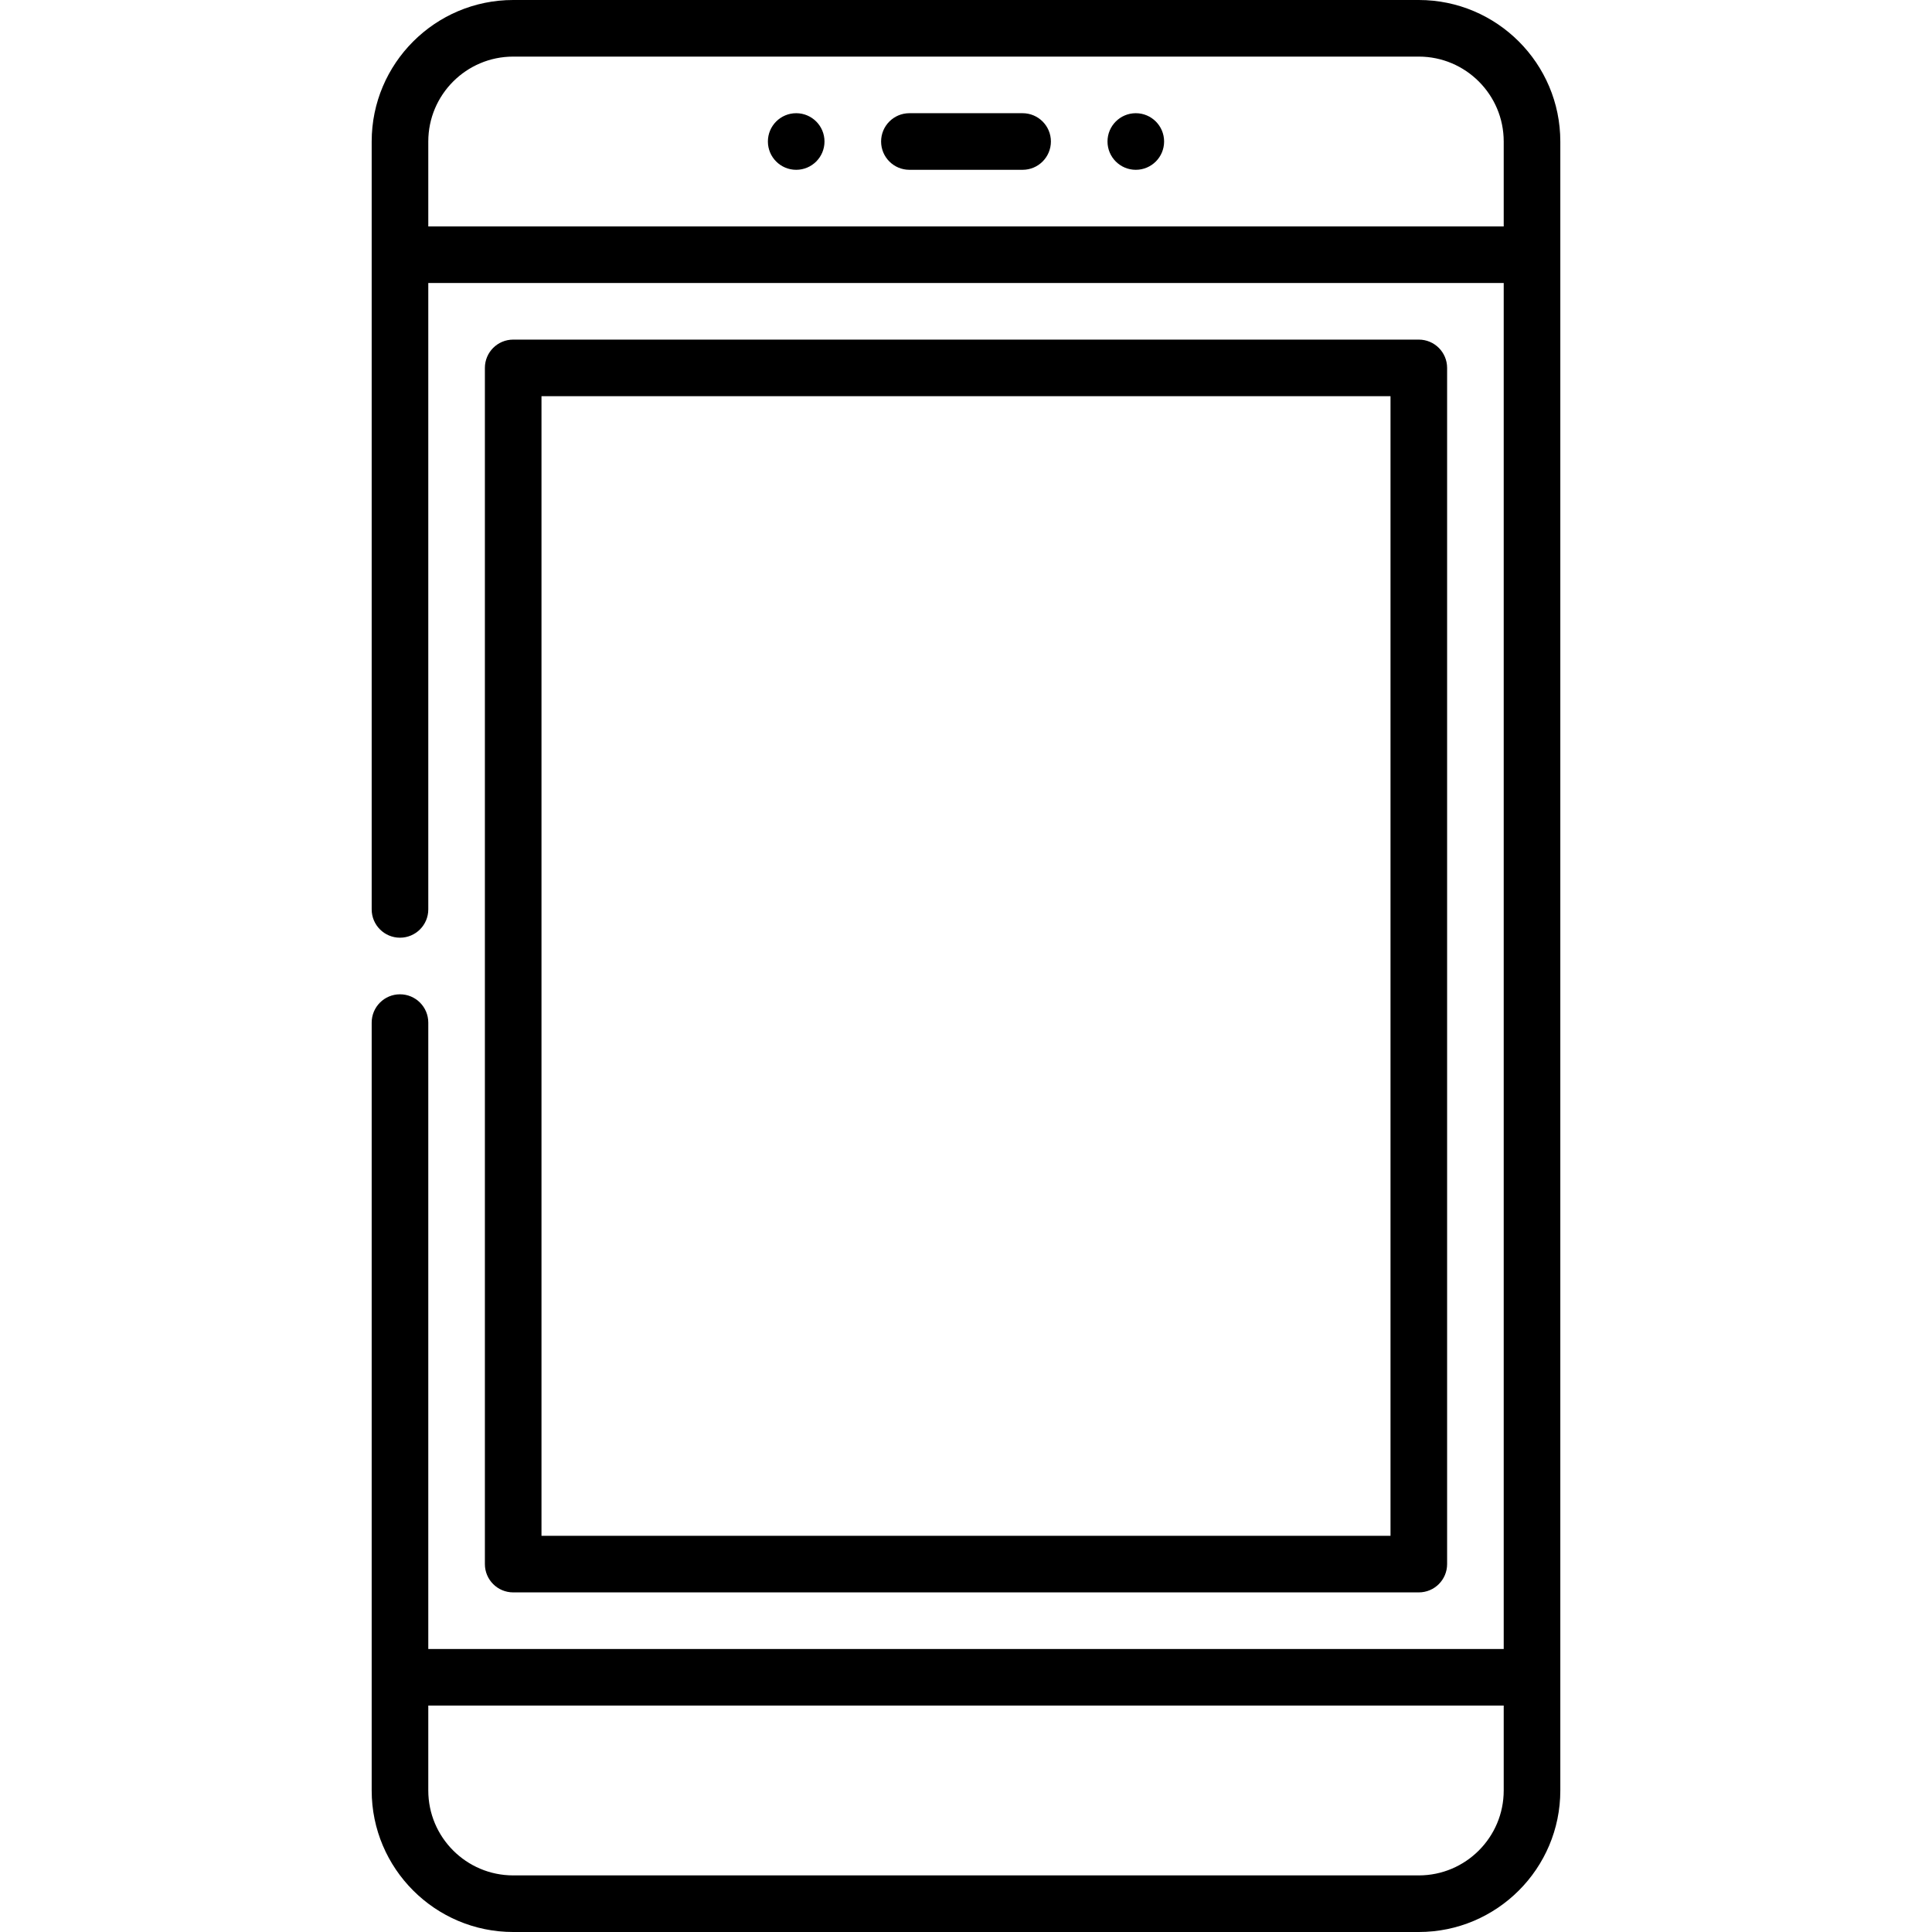 <svg id="Capa_1" enable-background="new 0 0 512 512" height="512" viewBox="0 0 512 512" width="512" xmlns="http://www.w3.org/2000/svg"><circle cx="301" cy="37.5" r="7.5"/><circle cx="211" cy="37.5" r="7.5"/><path d="m271 30h-30c-4.142 0-7.5 3.358-7.5 7.5s3.358 7.5 7.5 7.5h30c4.142 0 7.5-3.358 7.5-7.5s-3.358-7.5-7.5-7.5z"/><path d="m376 422c4.142 0 7.5-3.358 7.5-7.5v-317c0-4.142-3.358-7.5-7.5-7.5h-240c-4.142 0-7.5 3.358-7.5 7.5v317c0 4.142 3.358 7.5 7.5 7.5zm-232.5-317h225v302h-225z"/><path d="m376 0h-240c-20.678 0-37.5 16.822-37.5 37.5v203.5c0 4.142 3.358 7.5 7.5 7.5s7.5-3.358 7.5-7.5v-166h285v362h-285v-166c0-4.142-3.358-7.5-7.5-7.5s-7.5 3.358-7.5 7.5v203.5c0 20.678 16.822 37.5 37.5 37.5h240c20.678 0 37.5-16.822 37.5-37.5v-437c0-20.678-16.822-37.5-37.5-37.5zm-262.5 60v-22.5c0-12.407 10.093-22.5 22.5-22.5h240c12.407 0 22.5 10.093 22.5 22.5v22.5zm262.5 437h-240c-12.407 0-22.5-10.093-22.5-22.5v-22.5h285v22.5c0 12.407-10.093 22.5-22.5 22.5z"/></svg>